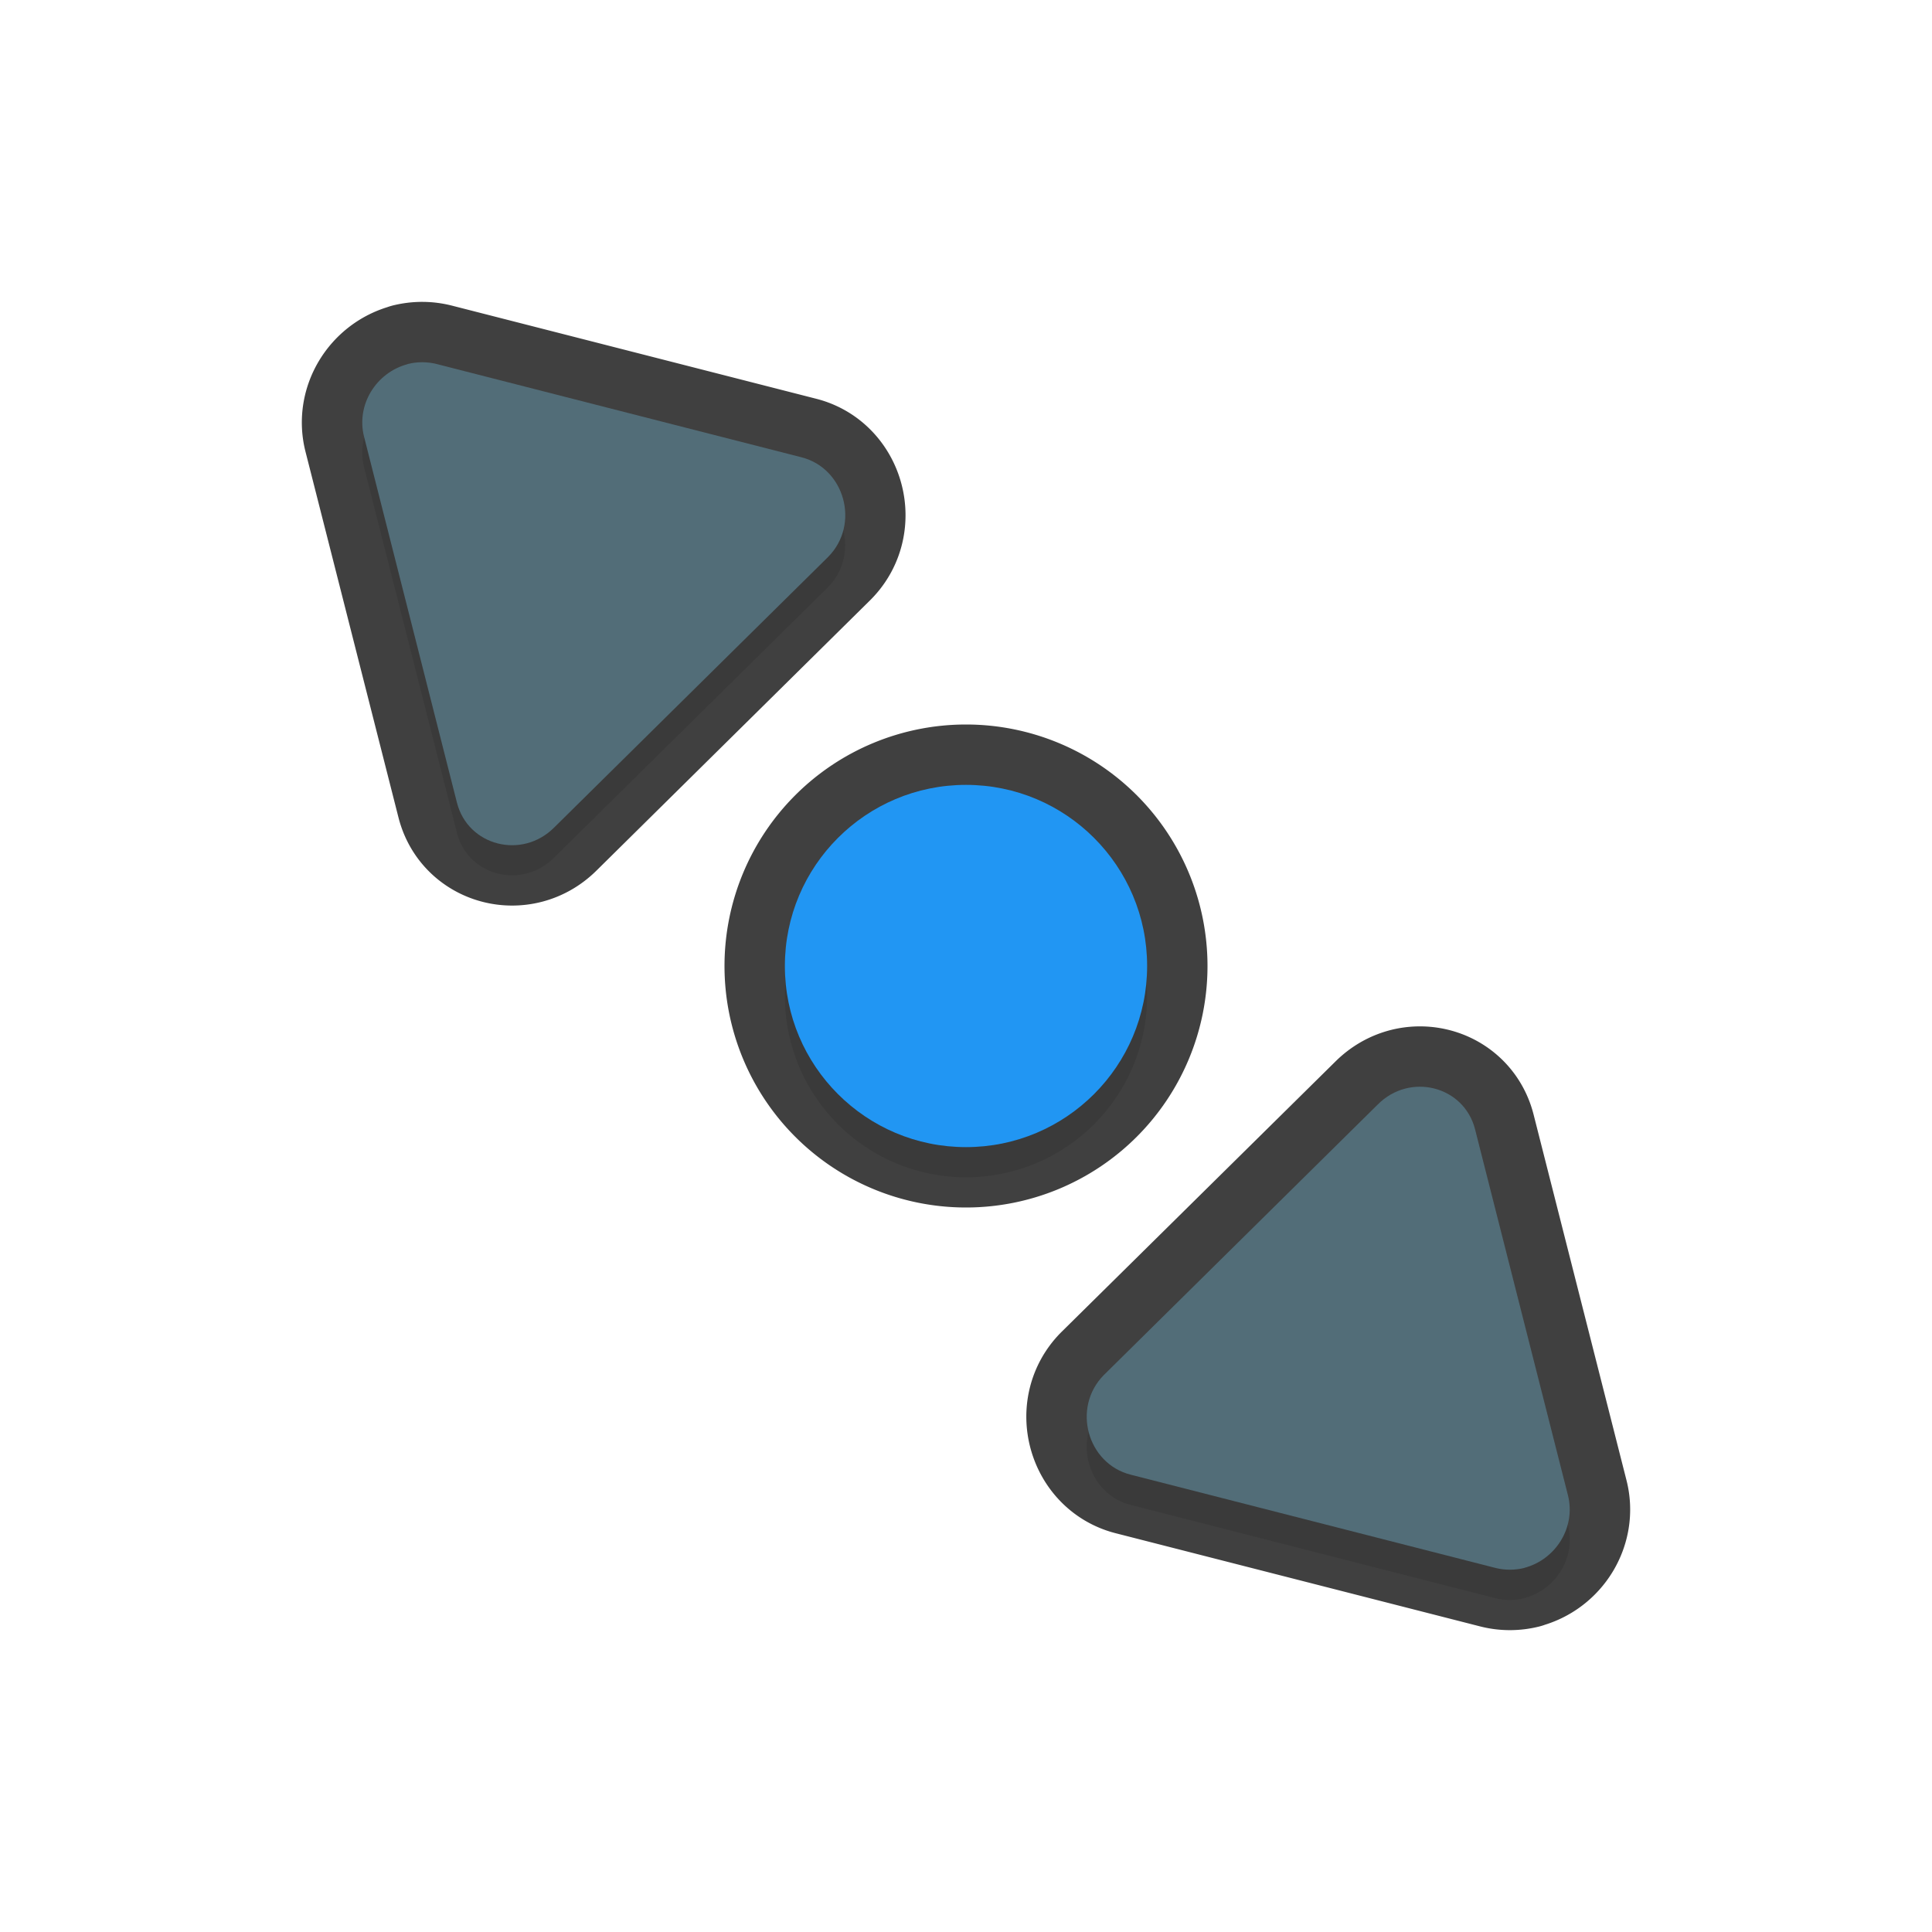 <svg xmlns="http://www.w3.org/2000/svg" id="svg5327" width="32" height="32" version="1.1">
 <defs id="defs5329">
  <filter id="filter884" style="color-interpolation-filters:sRGB" width="1.096" height="1.096" x="-.05" y="-.05">
   <feGaussianBlur id="feGaussianBlur886" stdDeviation=".36"/>
  </filter>
  <filter id="filter839" style="color-interpolation-filters:sRGB" width="1.096" height="1.096" x="-.05" y="-.05">
   <feGaussianBlur id="feGaussianBlur841" stdDeviation=".4"/>
  </filter>
 </defs>
 <path id="circle820" style="opacity:0.3;fill:#000000;fill-opacity:1;stroke:none;stroke-width:0;stroke-linecap:round;stroke-linejoin:round;stroke-miterlimit:4;stroke-dasharray:none;stroke-dashoffset:0;stroke-opacity:1;paint-order:normal;filter:url(#filter839)" transform="matrix(-1,0,0,1,32,0)" d="m 25.008,6.5 c -0.08,0 -0.16,0.01 -0.238,0.029 l -6.043,1.545 c -0.717,0.183 -0.974,1.111 -0.443,1.65 l 4.537,4.48 c 0.534,0.535 1.429,0.306 1.611,-0.412 l 1.539,-6.059 c 0.133,-0.524 -0.194,-1.063 -0.723,-1.203 v -0.002 c -0.079,-0.019 -0.16,-0.029 -0.24,-0.029 z M 16,13.5 a 3,3 0 0 0 -3,3 3,3 0 0 0 3,3 3,3 0 0 0 3,-3 3,3 0 0 0 -3,-3 z m -7.518,5 c -0.409,-4.04e-4 -0.8,0.258 -0.914,0.707 l -1.539,6.059 c -0.133,0.524 0.194,1.063 0.723,1.203 v 0.002 c 0.158,0.039 0.323,0.039 0.479,0 l 6.043,-1.545 c 0.717,-0.183 0.976,-1.111 0.445,-1.65 L 9.18,18.795 C 8.979,18.594 8.728,18.5 8.482,18.5 Z"/>
 <path id="circle843" style="opacity:0.75;fill:none;fill-opacity:1;stroke:#010101;stroke-width:2;stroke-linecap:round;stroke-linejoin:round;stroke-miterlimit:4;stroke-dasharray:none;stroke-dashoffset:0;stroke-opacity:1;paint-order:normal" d="m 6.992,6 c 0.08,0 0.16,0.01 0.238,0.029 l 6.043,1.545 c 0.717,0.183 0.974,1.111 0.443,1.65 L 9.18,13.705 c -0.534,0.535 -1.429,0.306 -1.611,-0.412 L 6.029,7.234 C 5.896,6.71 6.224,6.171 6.752,6.031 V 6.029 C 6.831,6.01 6.912,6 6.992,6 Z M 16,13 a 3,3 0 0 1 3,3 3,3 0 0 1 -3,3 3,3 0 0 1 -3,-3 3,3 0 0 1 3,-3 z m 7.518,5 c 0.409,-4.04e-4 0.8,0.258 0.914,0.707 l 1.539,6.059 c 0.133,0.524 -0.194,1.063 -0.723,1.203 v 0.002 c -0.158,0.039 -0.323,0.039 -0.479,0 l -6.043,-1.545 c -0.717,-0.183 -0.976,-1.111 -0.445,-1.65 l 4.539,-4.481 C 23.021,18.094 23.272,18 23.518,18 Z"/>
 <circle id="path871" style="opacity:1;fill:#2196f3;fill-opacity:1;stroke:none;stroke-width:0;stroke-linecap:round;stroke-linejoin:round;stroke-miterlimit:4;stroke-dasharray:none;stroke-dashoffset:0;stroke-opacity:1;paint-order:normal" cx="16" cy="16" r="3"/>
 <path id="path884" style="fill:#526d78;stroke-width:0.244" d="m 25.247,25.969 c 0.528,-0.14 0.856,-0.679 0.723,-1.203 l -1.538,-6.06 c -0.182,-0.718 -1.078,-0.948 -1.612,-0.412 l -4.538,4.482 c -0.531,0.539 -0.274,1.466 0.444,1.649 l 6.044,1.545 c 0.156,0.039 0.32,0.039 0.478,0 z"/>
 <path id="path8" style="fill:#526d78;stroke-width:0.244" d="m 6.753,6.031 c -0.528,0.14 -0.856,0.679 -0.723,1.202 l 1.538,6.06 c 0.182,0.718 1.078,0.948 1.612,0.412 l 4.538,-4.482 c 0.531,-0.539 0.274,-1.466 -0.443,-1.649 l -6.044,-1.545 c -0.156,-0.039 -0.32,-0.039 -0.478,0 z"/>
</svg>
